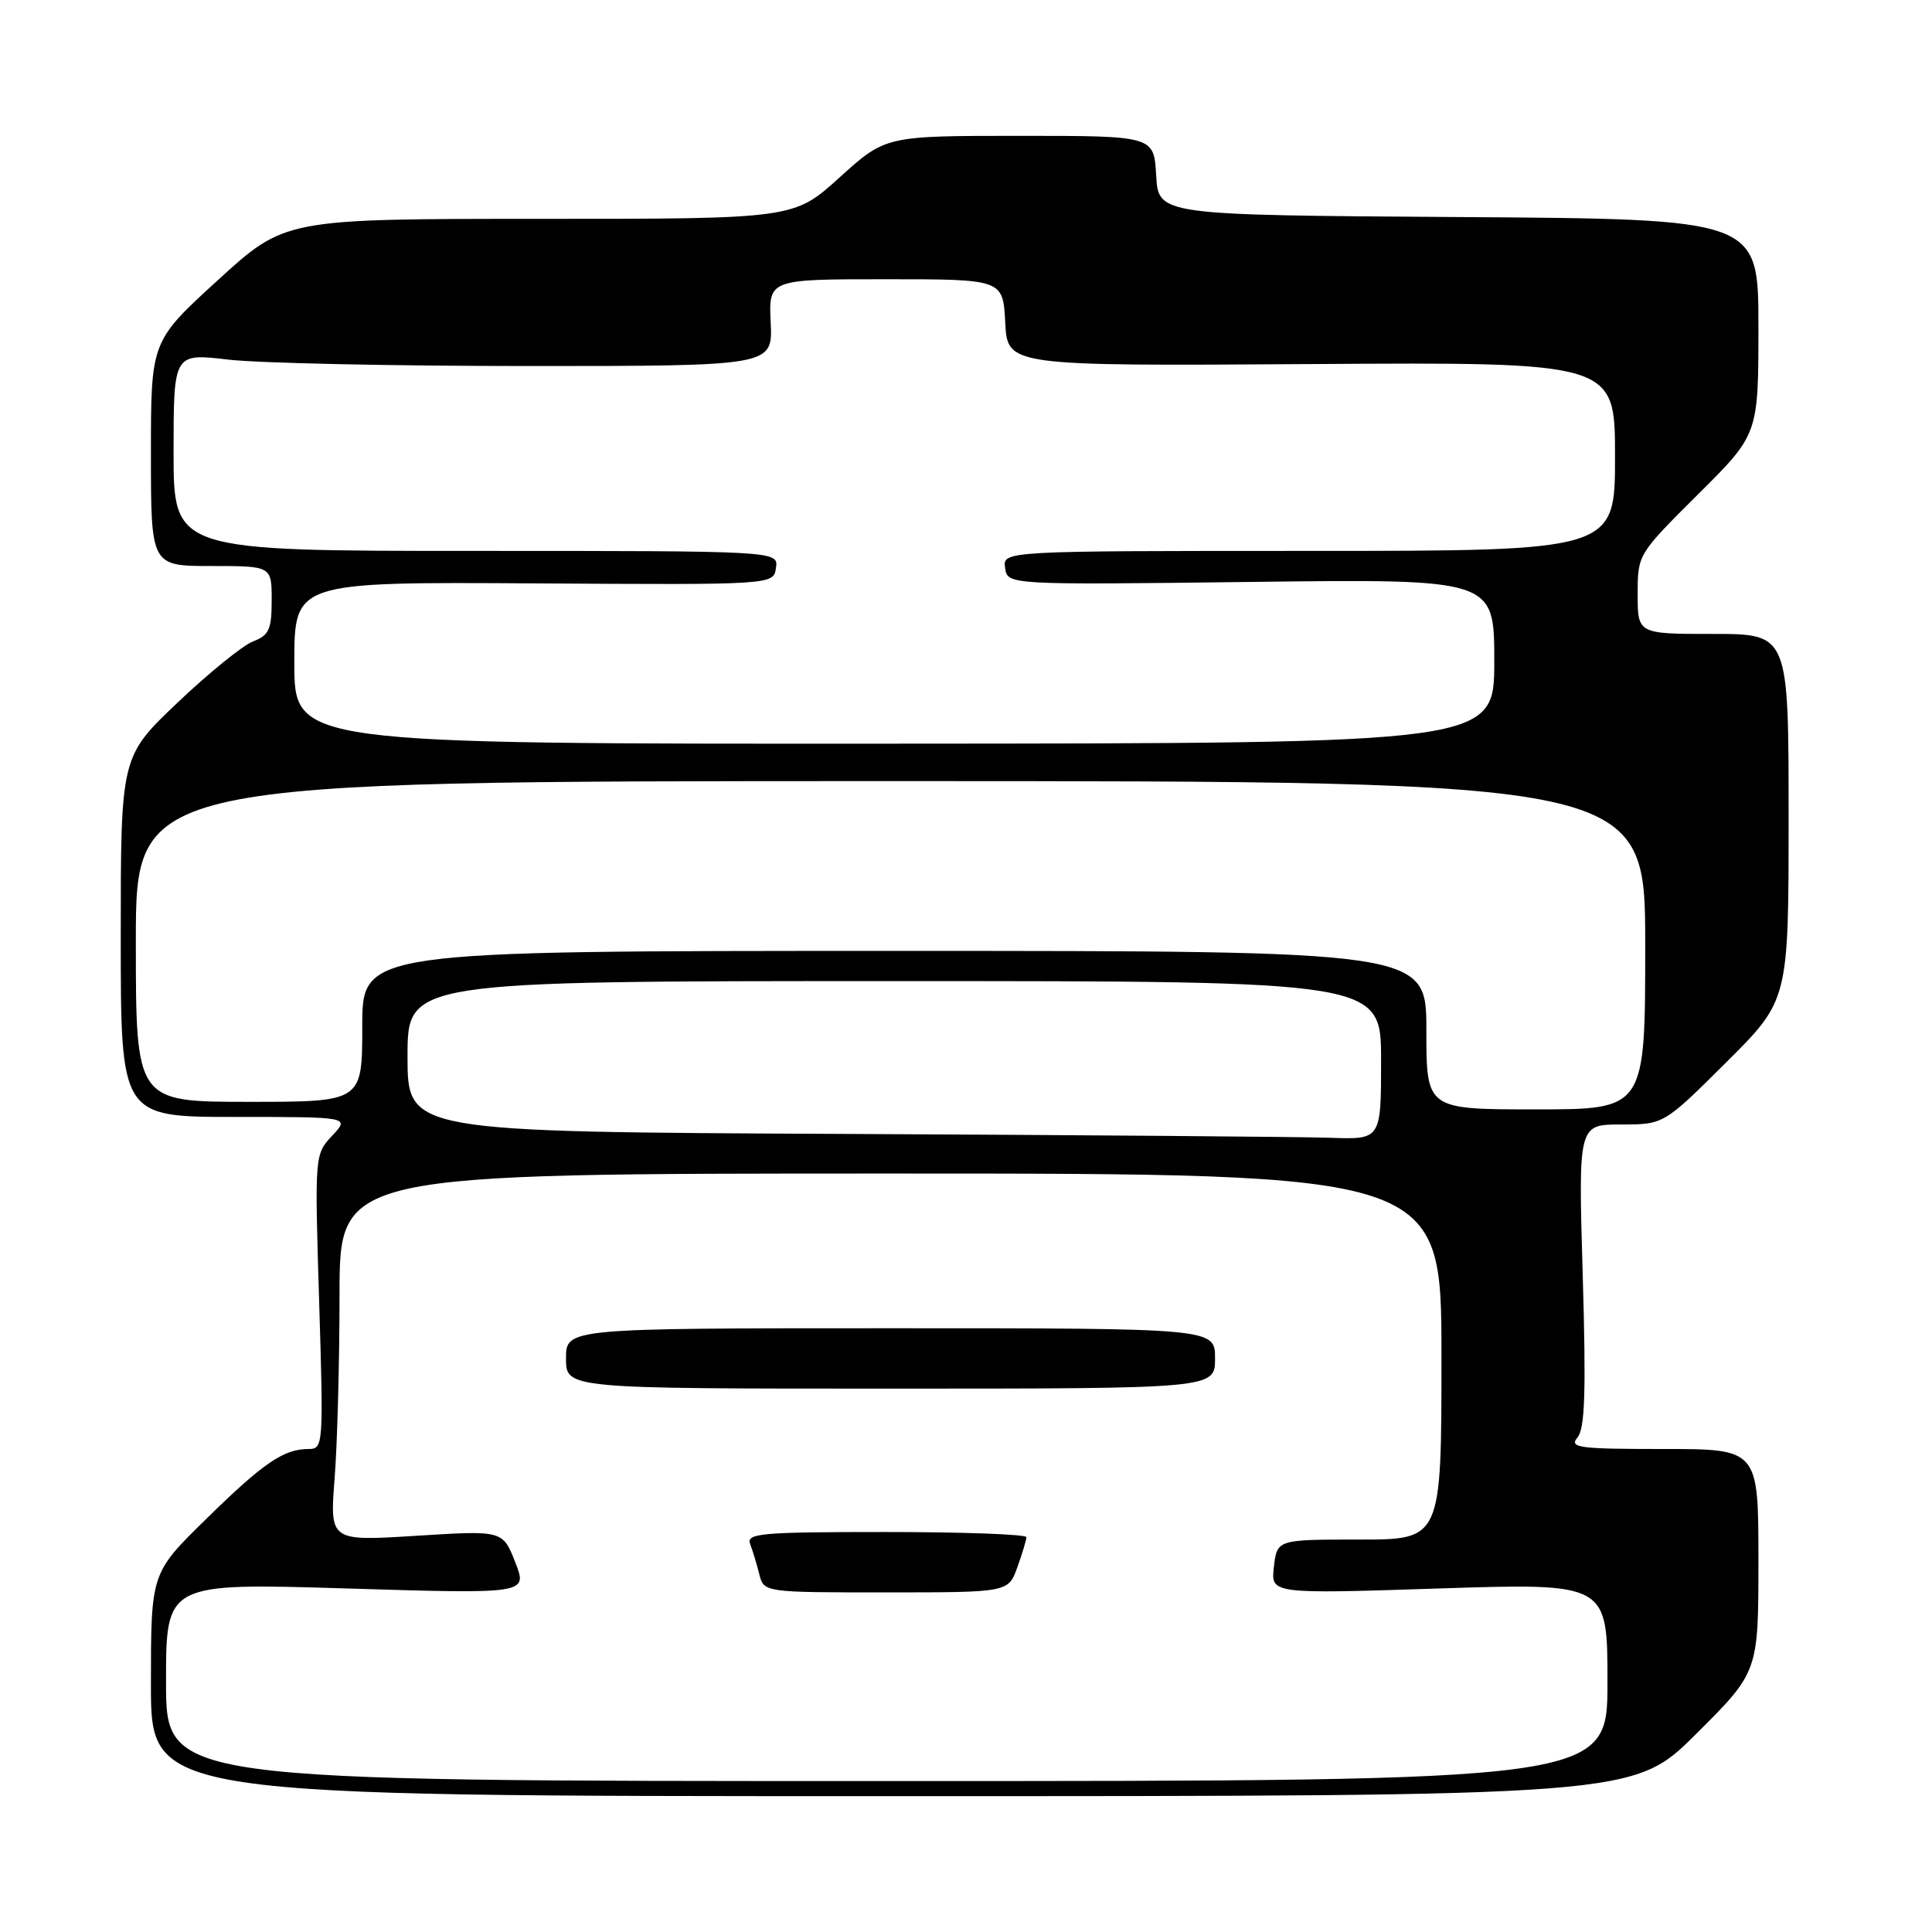<?xml version="1.0" encoding="UTF-8" standalone="no"?>
<!DOCTYPE svg PUBLIC "-//W3C//DTD SVG 1.1//EN" "http://www.w3.org/Graphics/SVG/1.1/DTD/svg11.dtd" >
<svg xmlns="http://www.w3.org/2000/svg" xmlns:xlink="http://www.w3.org/1999/xlink" version="1.1" viewBox="0 0 256 256">
 <g >
 <path fill="currentColor"
d=" M 224.73 229.77 C 233.00 221.54 233.00 221.54 233.00 206.77 C 233.00 192.00 233.00 192.00 220.38 192.00 C 209.13 192.00 207.89 191.83 209.03 190.46 C 210.02 189.27 210.17 184.39 209.72 168.96 C 209.13 149.00 209.13 149.00 214.79 149.00 C 220.46 149.00 220.46 149.00 228.73 140.77 C 237.00 132.54 237.00 132.54 237.00 108.27 C 237.00 84.00 237.00 84.00 227.00 84.00 C 217.00 84.00 217.00 84.00 217.00 78.73 C 217.00 73.46 217.02 73.44 225.00 65.50 C 233.00 57.55 233.00 57.55 233.00 43.28 C 233.00 29.02 233.00 29.02 193.25 28.76 C 153.50 28.50 153.50 28.50 153.20 23.25 C 152.90 18.00 152.90 18.00 135.12 18.00 C 117.34 18.00 117.34 18.00 111.26 23.50 C 105.19 29.00 105.19 29.00 71.47 29.00 C 37.76 29.00 37.76 29.00 28.88 37.11 C 20.00 45.22 20.00 45.22 20.00 60.11 C 20.00 75.00 20.00 75.00 28.00 75.00 C 36.00 75.00 36.00 75.00 36.00 79.52 C 36.00 83.41 35.65 84.18 33.55 84.98 C 32.20 85.49 27.70 89.14 23.55 93.08 C 16.00 100.25 16.00 100.25 16.00 124.13 C 16.00 148.00 16.00 148.00 31.17 148.00 C 46.35 148.00 46.35 148.00 44.02 150.48 C 41.70 152.95 41.69 153.03 42.29 172.48 C 42.87 191.56 42.84 192.00 40.88 192.00 C 37.58 192.00 34.88 193.85 27.25 201.34 C 20.00 208.45 20.00 208.45 20.00 223.22 C 20.00 238.00 20.00 238.00 118.23 238.00 C 216.46 238.00 216.46 238.00 224.73 229.77 Z  M 22.00 222.87 C 22.00 209.75 22.00 209.75 45.96 210.48 C 69.92 211.21 69.92 211.21 68.27 207.00 C 66.61 202.78 66.61 202.78 55.15 203.50 C 43.69 204.22 43.69 204.22 44.34 195.86 C 44.70 191.26 44.99 180.30 44.99 171.50 C 45.00 155.50 45.00 155.50 118.00 155.50 C 191.00 155.50 191.00 155.50 191.00 179.75 C 191.00 204.00 191.00 204.00 180.11 204.00 C 169.22 204.00 169.22 204.00 168.80 207.61 C 168.38 211.21 168.38 211.21 190.69 210.48 C 213.00 209.76 213.00 209.76 213.00 222.88 C 213.00 236.00 213.00 236.00 117.50 236.00 C 22.00 236.00 22.00 236.00 22.00 222.87 Z  M 134.80 207.68 C 135.46 205.85 136.00 204.05 136.00 203.68 C 136.00 203.31 127.63 203.00 117.39 203.00 C 100.78 203.00 98.85 203.17 99.40 204.59 C 99.73 205.47 100.28 207.27 100.61 208.59 C 101.22 211.00 101.22 211.00 117.41 211.00 C 133.60 211.00 133.60 211.00 134.80 207.68 Z  M 161.00 180.00 C 161.00 176.00 161.00 176.00 118.00 176.00 C 75.00 176.00 75.00 176.00 75.00 180.00 C 75.00 184.00 75.00 184.00 118.00 184.00 C 161.00 184.00 161.00 184.00 161.00 180.00 Z  M 111.75 150.25 C 54.00 149.98 54.00 149.98 54.00 139.99 C 54.00 130.00 54.00 130.00 118.50 130.00 C 183.00 130.00 183.00 130.00 183.00 140.50 C 183.00 151.00 183.00 151.00 176.25 150.76 C 172.54 150.63 143.51 150.40 111.75 150.25 Z  M 189.00 136.50 C 189.00 126.00 189.00 126.00 118.50 126.00 C 48.00 126.00 48.00 126.00 48.00 136.00 C 48.00 146.00 48.00 146.00 33.00 146.00 C 18.00 146.00 18.00 146.00 18.00 124.75 C 18.00 103.50 18.00 103.50 118.00 103.50 C 218.00 103.50 218.00 103.50 218.00 125.25 C 218.00 147.00 218.00 147.00 203.50 147.00 C 189.00 147.00 189.00 147.00 189.00 136.50 Z  M 39.00 87.84 C 39.00 77.11 39.00 77.11 70.75 77.30 C 102.50 77.50 102.50 77.50 102.82 75.25 C 103.14 73.00 103.14 73.00 63.07 73.00 C 23.00 73.00 23.00 73.00 23.00 59.90 C 23.00 46.80 23.00 46.80 30.25 47.65 C 34.24 48.12 52.10 48.50 69.94 48.50 C 102.39 48.50 102.39 48.50 102.12 42.75 C 101.85 37.00 101.85 37.00 117.38 37.00 C 132.90 37.00 132.90 37.00 133.20 42.75 C 133.50 48.50 133.50 48.50 173.75 48.24 C 214.00 47.98 214.00 47.98 214.00 60.49 C 214.00 73.00 214.00 73.00 173.43 73.00 C 132.86 73.00 132.86 73.00 133.18 75.25 C 133.50 77.50 133.50 77.50 165.75 77.11 C 198.00 76.71 198.00 76.71 198.00 87.61 C 198.00 98.50 198.00 98.50 118.50 98.54 C 39.00 98.58 39.00 98.58 39.00 87.84 Z "/>
</g>
</svg>